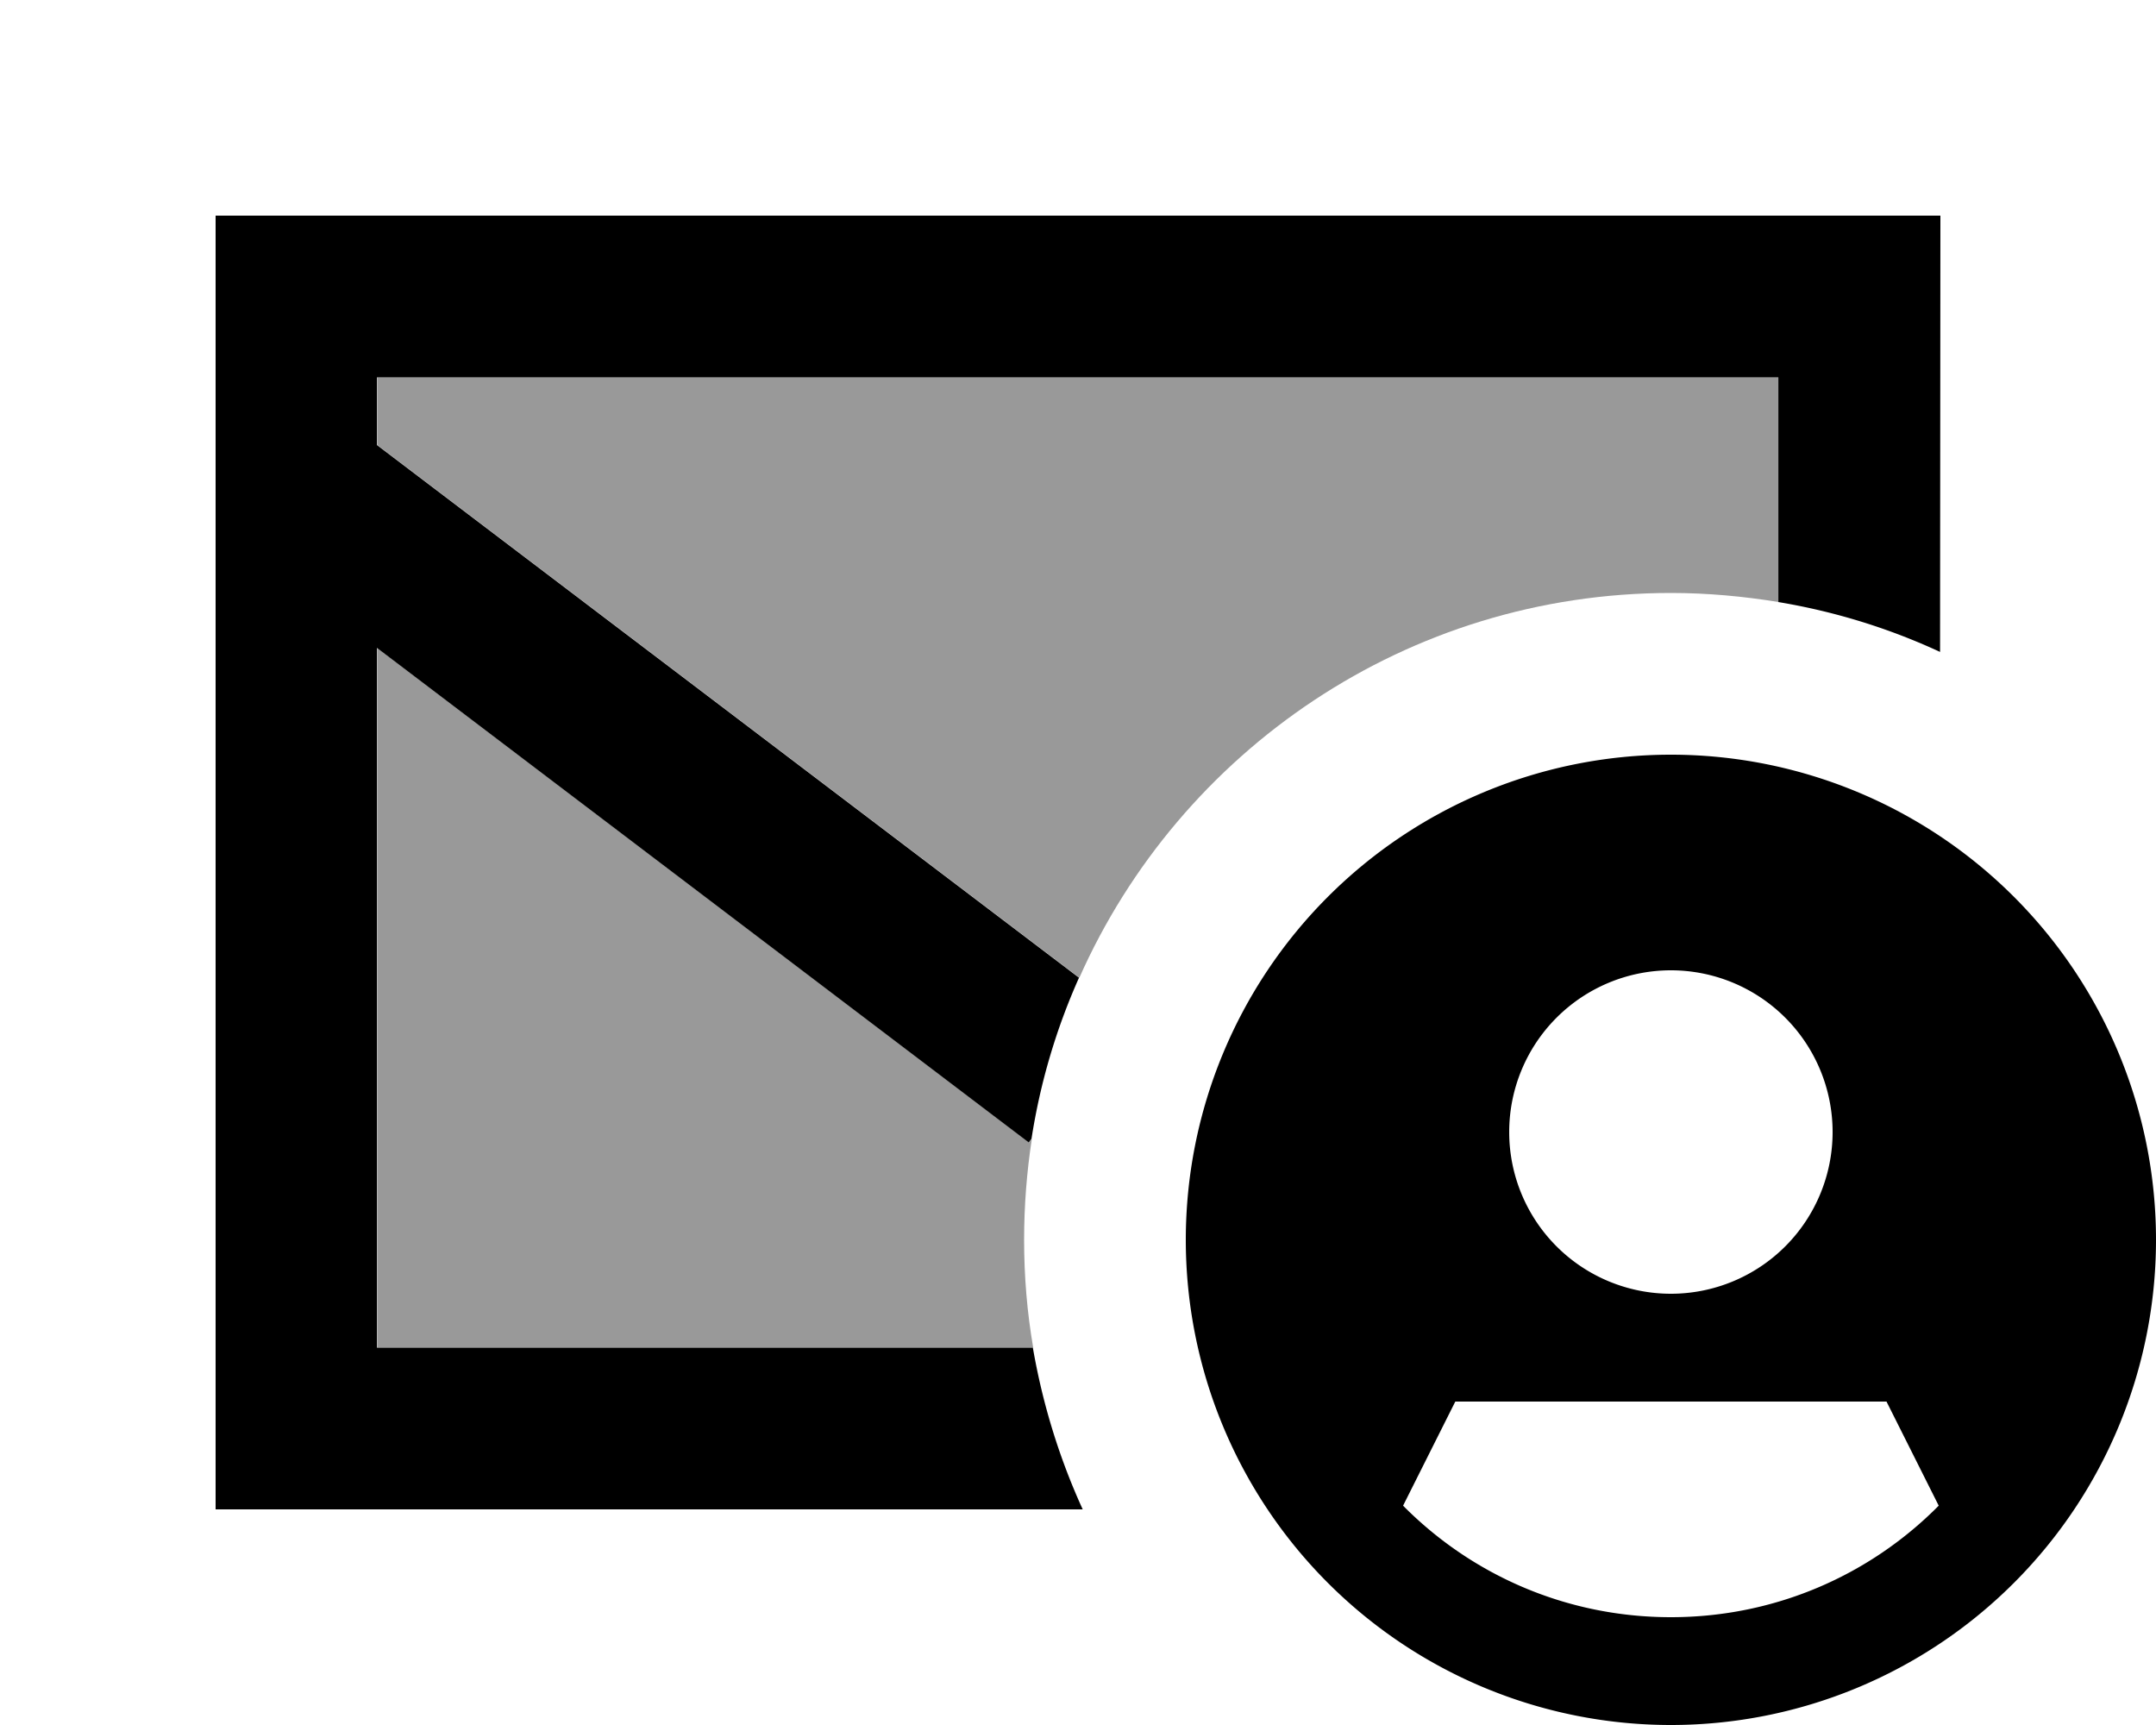 <svg xmlns="http://www.w3.org/2000/svg" viewBox="0 0 640 512"><!--! Font Awesome Pro 7.0.0 by @fontawesome - https://fontawesome.com License - https://fontawesome.com/license (Commercial License) Copyright 2025 Fonticons, Inc. --><path opacity=".4" fill="currentColor" d="M112 112l416 0 0 66.7c-10.4-1.7-21.1-2.7-32-2.7-78.3 0-145.7 46.9-175.6 114.2L112 132.1 112 112zm0 80.3l193.5 146.8 .8-1.1c-1.5 9.8-2.3 19.8-2.3 30 0 10.9 .9 21.6 2.7 32l-194.7 0 0-207.7z"/><path fill="currentColor" d="M88 64l-24 0 0 384 257.4 0c-6.9-15.1-11.9-31.2-14.8-48l-194.7 0 0-207.7 193.5 146.8 .8-1.1c2.6-16.8 7.4-32.8 14.1-47.8l-208.4-158.1 0-20.1 416 0 0 66.7c16.8 2.8 32.9 7.8 48 14.8L576 64 88 64zM640 368a144 144 0 1 0 -288 0 144 144 0 1 0 288 0zm-64.5 78.9C555.2 467.4 527.1 480 496 480s-59.2-12.6-79.5-33.1l15.5-30.9 128 0 15.5 30.9zM448 336a48 48 0 1 1 96 0 48 48 0 1 1 -96 0z"/></svg>